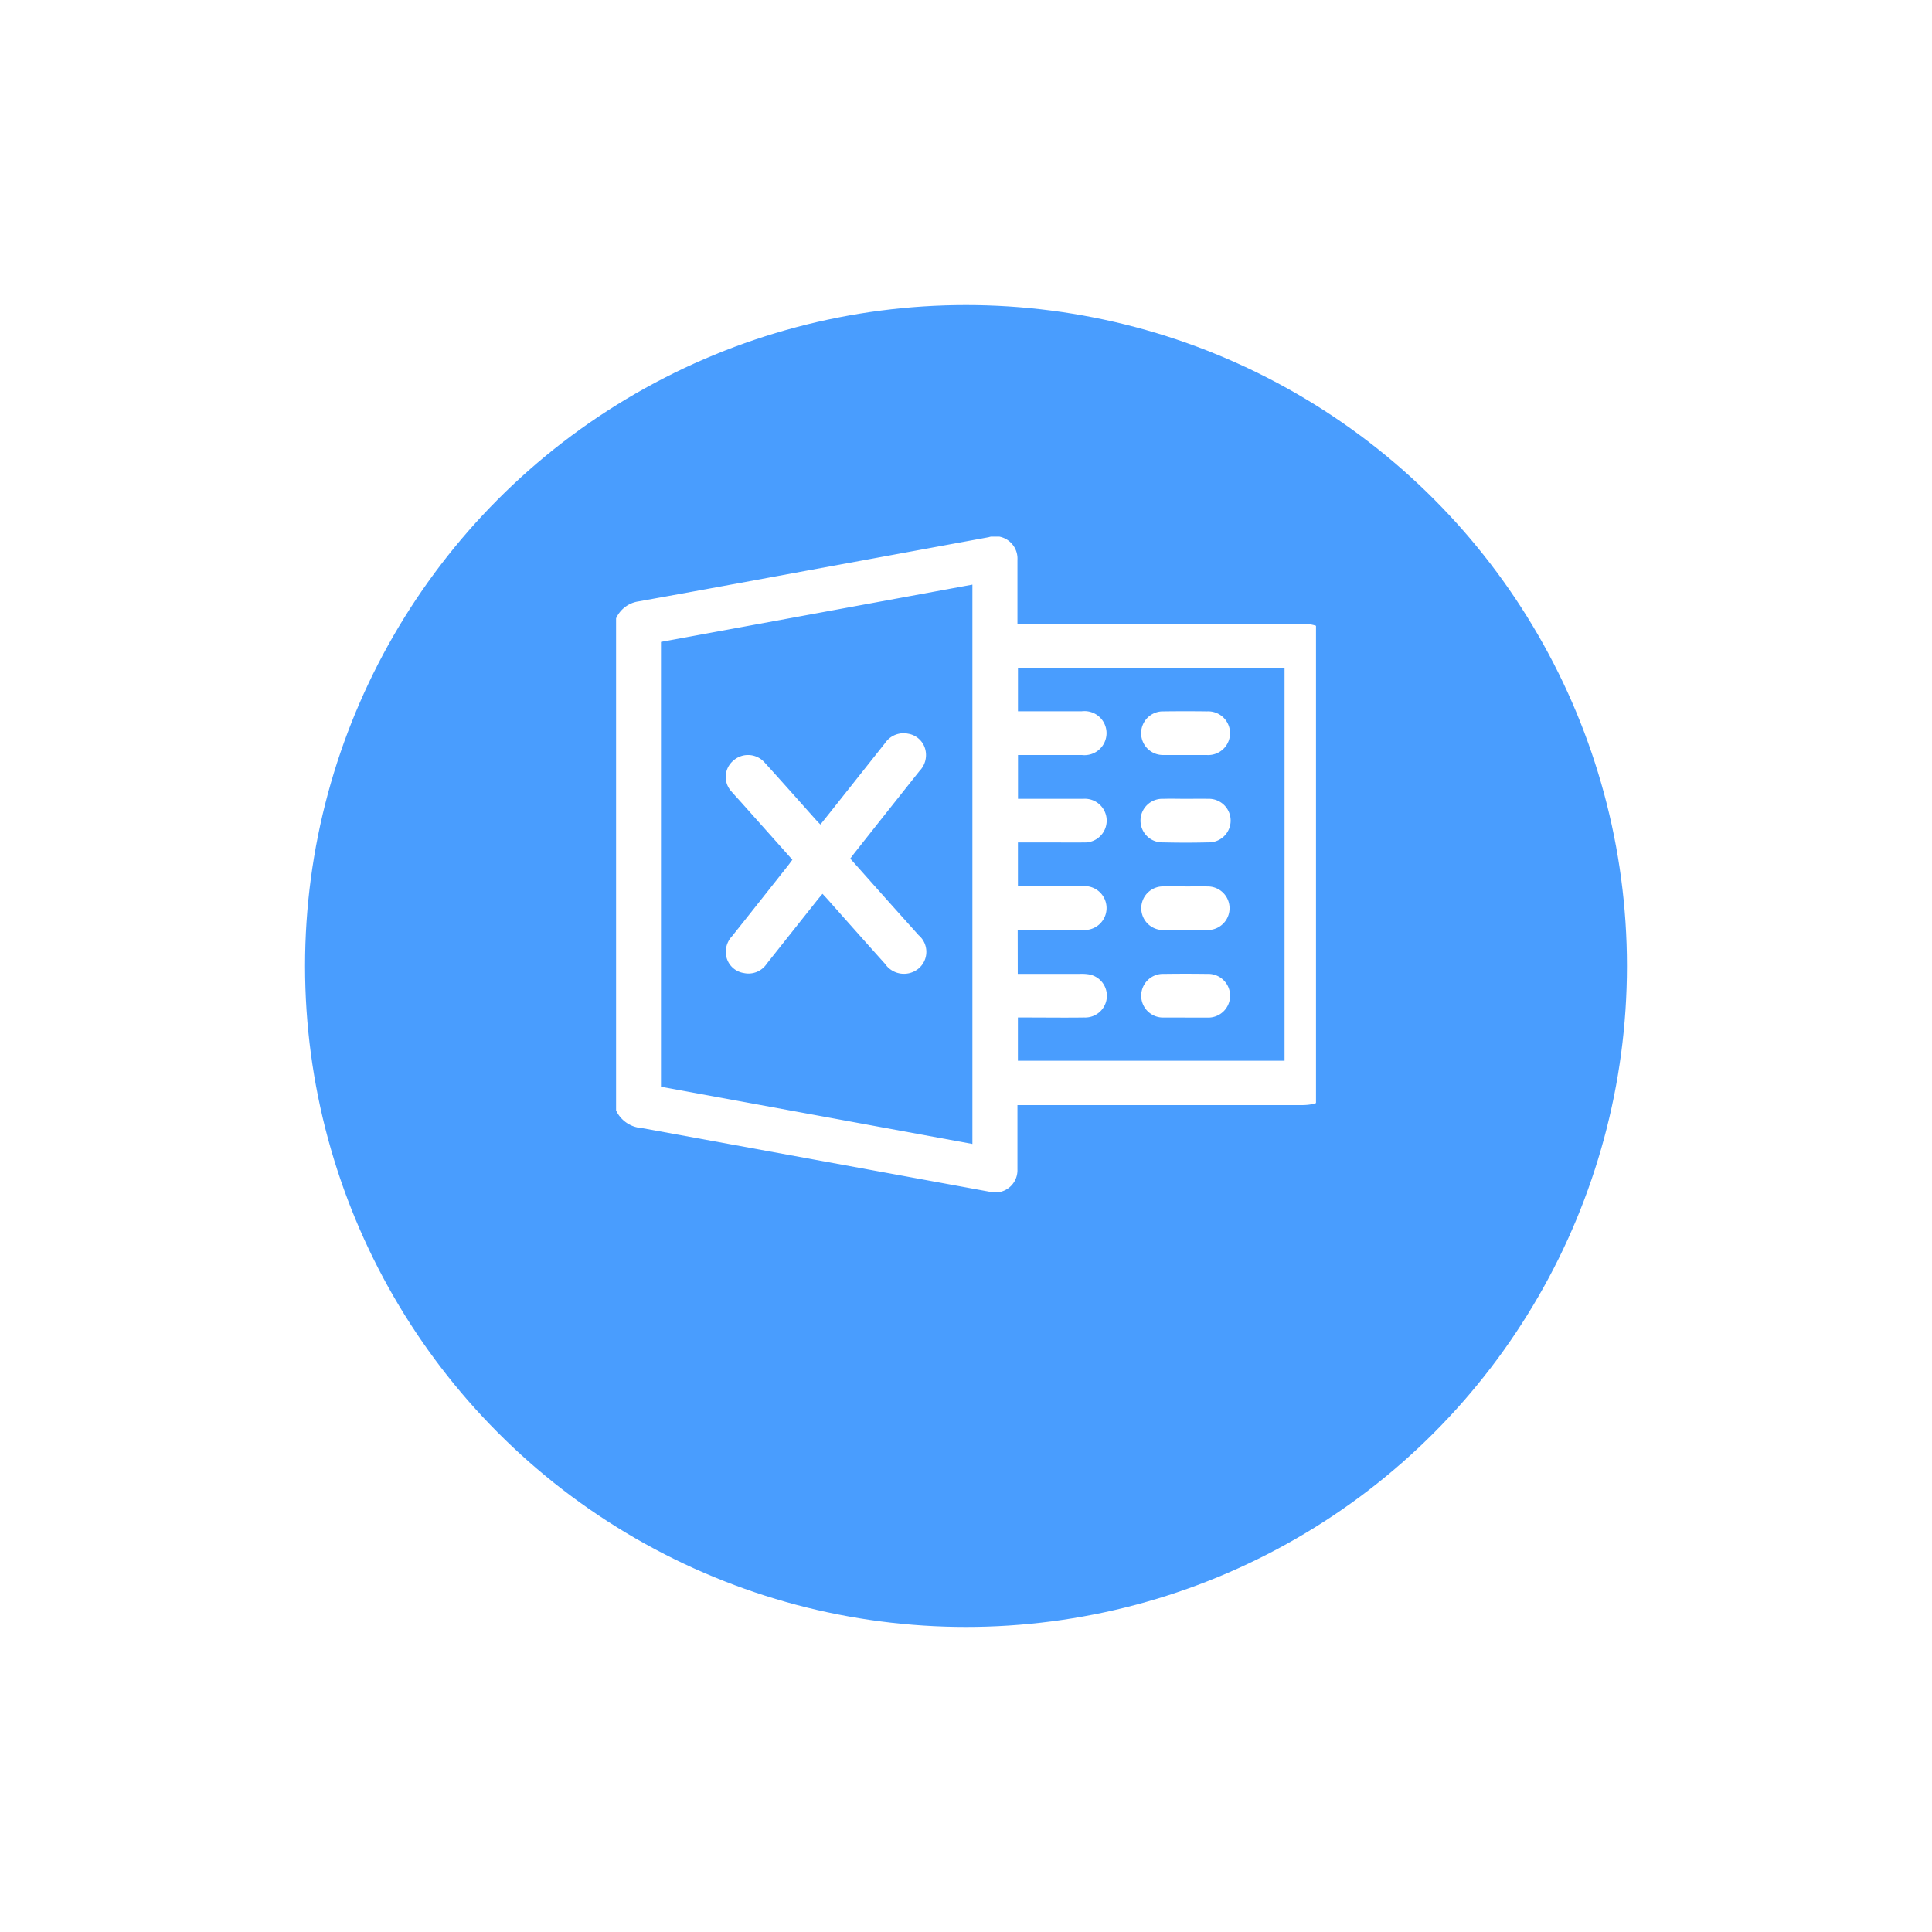 <svg xmlns="http://www.w3.org/2000/svg" xmlns:xlink="http://www.w3.org/1999/xlink" width="57" height="57" viewBox="0 0 57 57">
  <defs>
    <filter id="Ellipse_125" x="0" y="0" width="57" height="57" filterUnits="userSpaceOnUse">
      <feOffset dy="3" input="SourceAlpha"/>
      <feGaussianBlur stdDeviation="3" result="blur"/>
      <feFlood flood-opacity="0.161"/>
      <feComposite operator="in" in2="blur"/>
      <feComposite in="SourceGraphic"/>
    </filter>
    <clipPath id="clip-path">
      <rect id="Rectangle_580" data-name="Rectangle 580" width="20.65" height="19.342" fill="#fff"/>
    </clipPath>
  </defs>
  <g id="Group_1235" data-name="Group 1235" transform="translate(2 -18)">
    <g transform="matrix(1, 0, 0, 1, -2, 18)" filter="url(#Ellipse_125)">
      <circle id="Ellipse_125-2" data-name="Ellipse 125" cx="19.5" cy="19.5" r="19.5" transform="translate(9 6)" fill="#499dfe"/>
    </g>
    <g id="Group_584" data-name="Group 584" transform="translate(16.176 33.832)">
      <g id="Group_583" data-name="Group 583" clip-path="url(#clip-path)">
        <path id="Path_4283" data-name="Path 4283" d="M0,16.93V2.411a.863.863,0,0,1,.663-.5c2.187-.392,4.372-.8,6.558-1.2L10.993.017a.659.659,0,0,1,.849.669c0,.175,0,.349,0,.524V2.572h8.4c.572,0,.808.232.808.8q0,6.3,0,12.6c0,.573-.235.8-.826.8H11.842c0,.655,0,1.279,0,1.9a.656.656,0,0,1-.827.655Q5.889,18.387.764,17.45A.909.909,0,0,1,0,16.93m1.325-.7,9.188,1.688V1.416L1.325,3.106ZM11.851,12.9h1.832a1.354,1.354,0,0,1,.266.015.641.641,0,0,1-.137,1.272c-.582.008-1.165,0-1.747,0h-.21v1.277h7.867V3.874H11.857V5.153c.637,0,1.26,0,1.883,0a.65.65,0,1,1,0,1.29c-.555,0-1.11,0-1.665,0h-.217V7.735h.23c.569,0,1.138,0,1.706,0a.645.645,0,1,1,0,1.288c-.308.005-.617,0-.925,0H11.856v1.291c.642,0,1.272,0,1.9,0a.648.648,0,1,1,0,1.289c-.562,0-1.124,0-1.686,0h-.221Z" transform="translate(0 0)" fill="#fff"/>
        <path id="Path_4284" data-name="Path 4284" d="M66.682,117.506l.284-.355,1.627-2.052a.659.659,0,0,1,.681-.275.627.627,0,0,1,.512.493.668.668,0,0,1-.172.6q-.967,1.215-1.929,2.433c-.037.047-.073.1-.12.158l.918,1.032c.365.41.732.818,1.1,1.229a.643.643,0,0,1,0,.981.677.677,0,0,1-.992-.137q-.848-.946-1.692-1.9c-.045-.05-.092-.1-.153-.165-.056.067-.107.126-.155.186q-.745.938-1.489,1.876a.647.647,0,0,1-.679.274.626.626,0,0,1-.515-.487.668.668,0,0,1,.171-.6q.834-1.048,1.664-2.1c.037-.047.072-.1.115-.154l-1.53-1.716c-.09-.1-.183-.2-.269-.3a.629.629,0,0,1,.051-.905.652.652,0,0,1,.936.06c.5.55.995,1.11,1.491,1.666.044.049.091.1.153.159" transform="translate(-60.656 -109.009)" fill="#fff"/>
        <path id="Path_4285" data-name="Path 4285" d="M307.959,103.26c-.219,0-.438,0-.657,0a.644.644,0,1,1,0-1.287q.636-.009,1.273,0a.645.645,0,1,1,0,1.288c-.205,0-.411,0-.616,0" transform="translate(-291.142 -96.817)" fill="#fff"/>
        <path id="Path_4286" data-name="Path 4286" d="M307.965,153.094c.212,0,.424-.005.636,0a.643.643,0,1,1,.013,1.285q-.667.016-1.334,0a.643.643,0,1,1,.007-1.285c.226-.007.452,0,.678,0" transform="translate(-291.143 -145.358)" fill="#fff"/>
        <path id="Path_4287" data-name="Path 4287" d="M307.942,204.2c.219,0,.438-.005.657,0a.643.643,0,1,1,0,1.286q-.647.012-1.293,0a.644.644,0,1,1,0-1.287c.212,0,.424,0,.636,0" transform="translate(-291.142 -193.879)" fill="#fff"/>
        <path id="Path_4288" data-name="Path 4288" d="M307.936,256.562c-.212,0-.424,0-.636,0a.644.644,0,1,1,.008-1.287q.636-.009,1.273,0a.645.645,0,1,1-.008,1.288c-.212,0-.424,0-.636,0" transform="translate(-291.142 -242.374)" fill="#fff"/>
      </g>
    </g>
  </g>
</svg>
